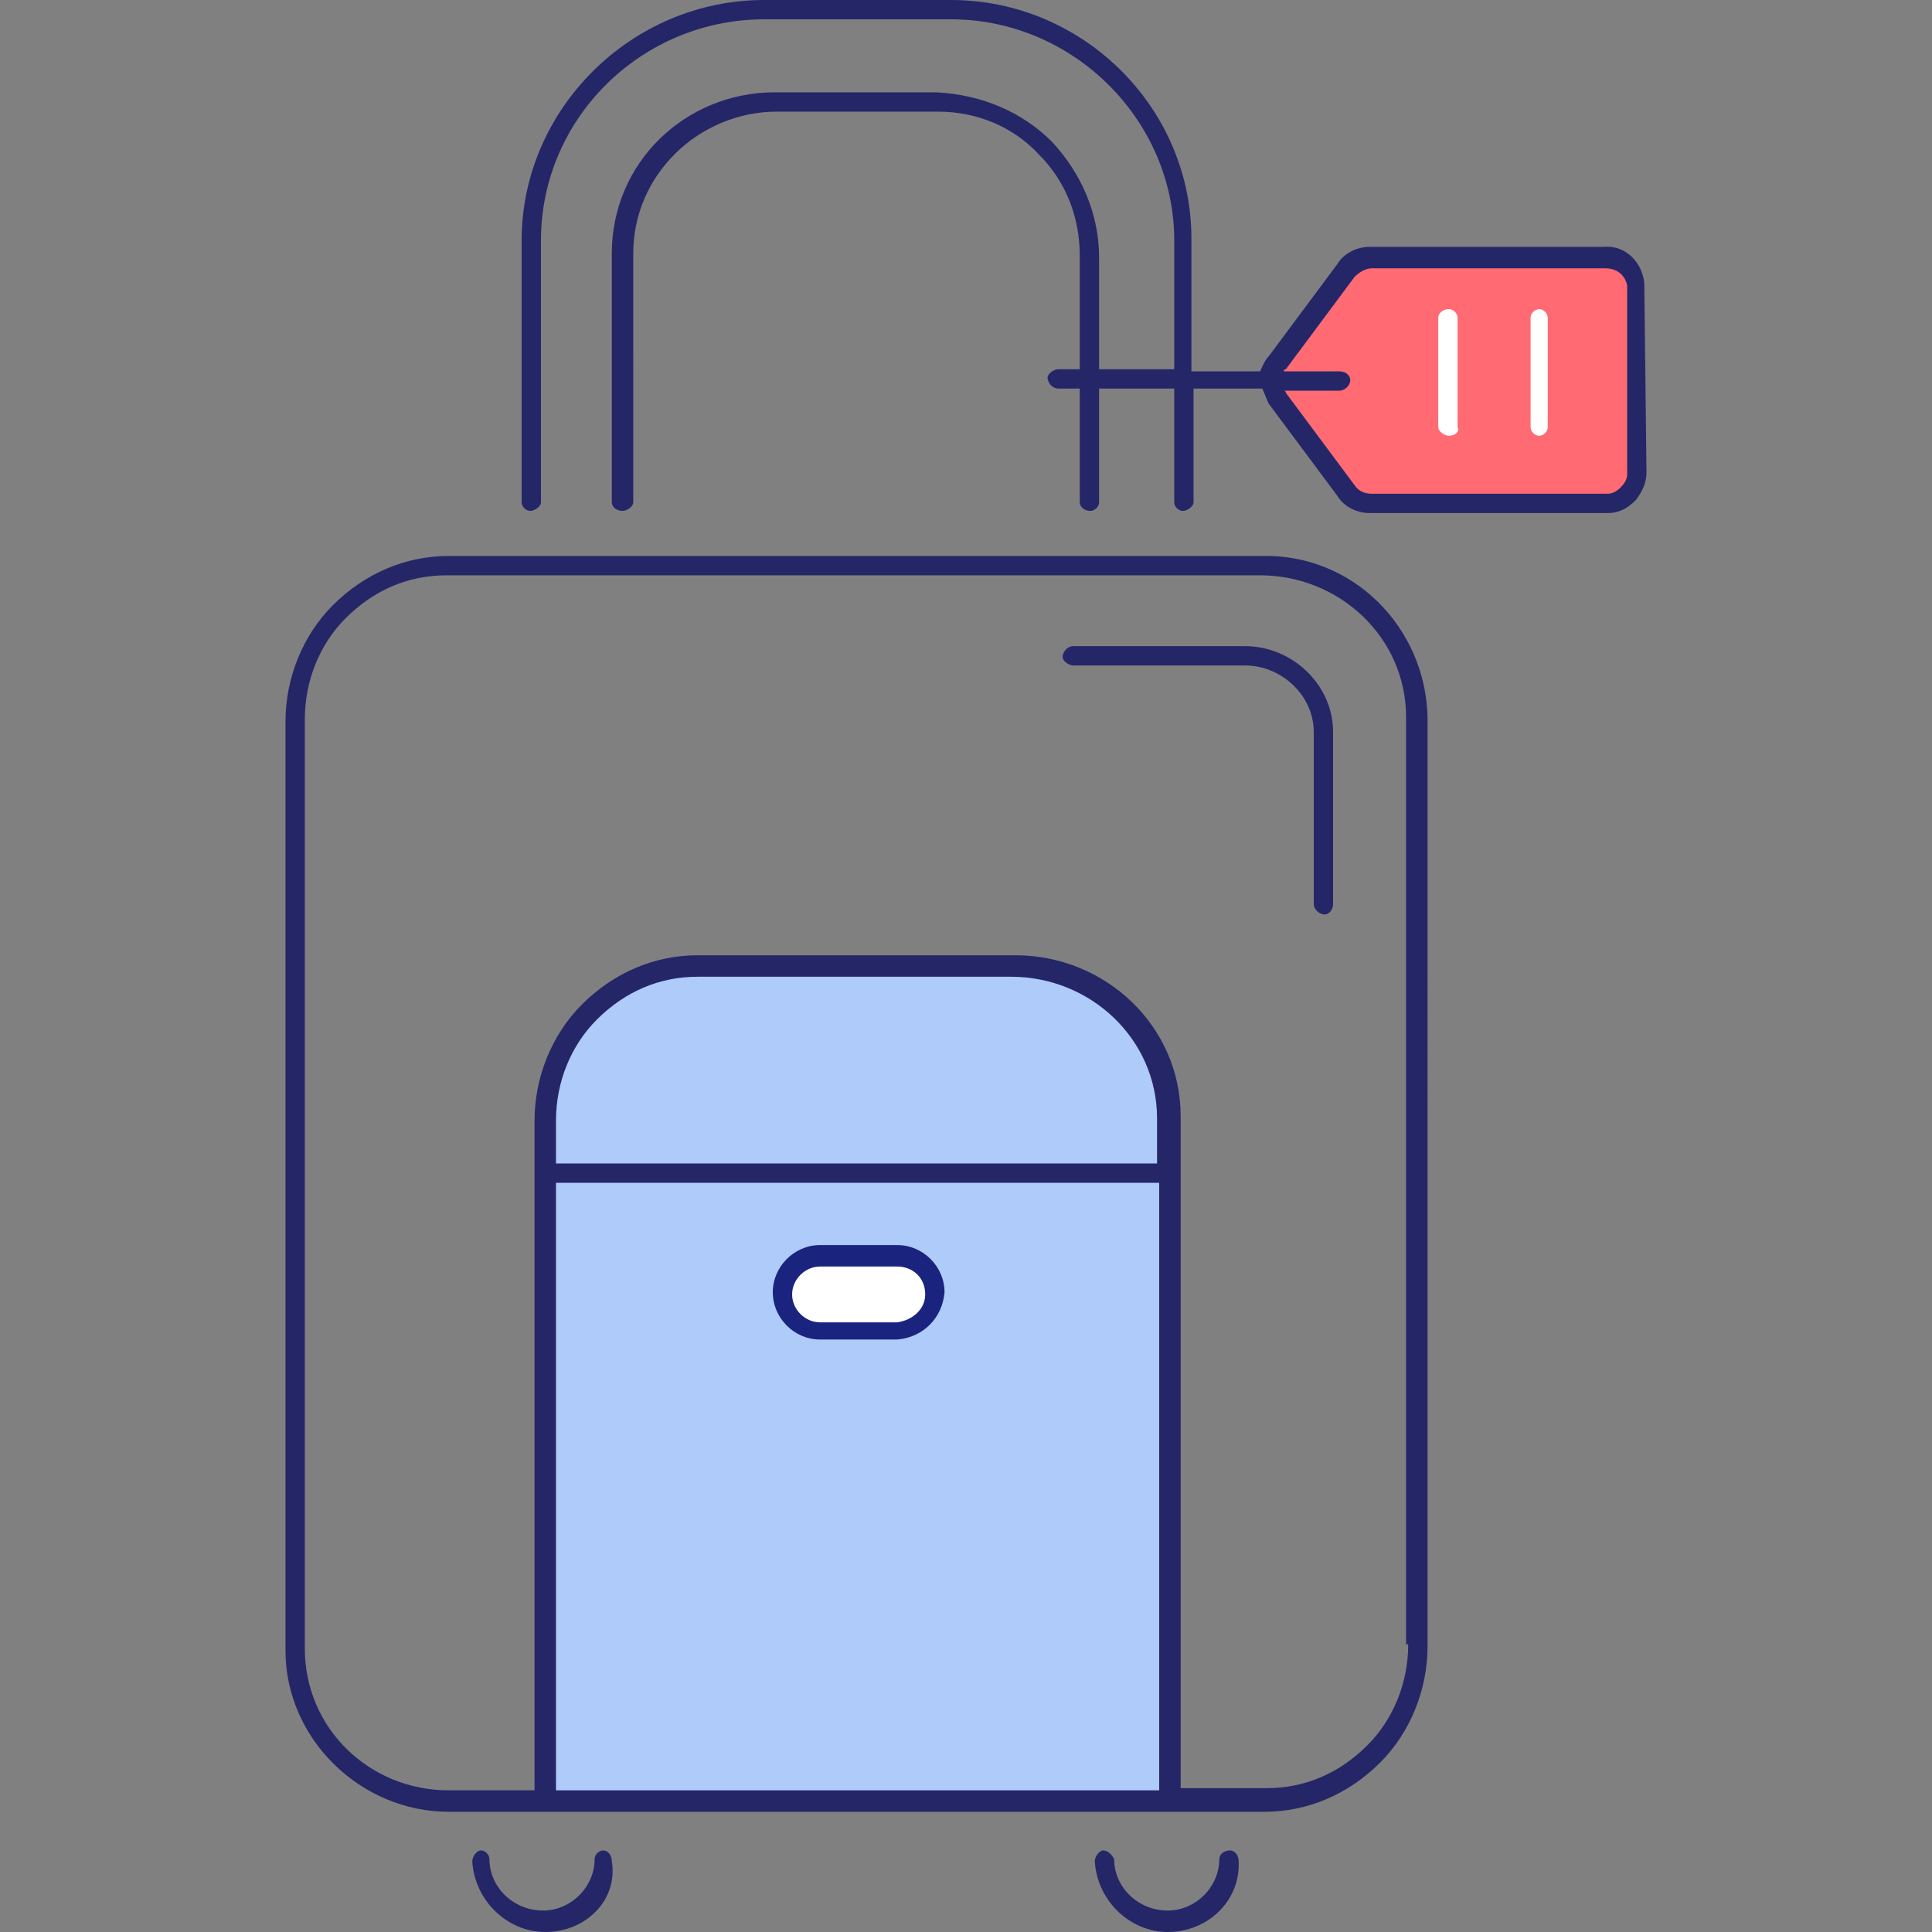 <?xml version="1.0" encoding="utf-8"?>
<!-- Generator: Adobe Illustrator 26.5.0, SVG Export Plug-In . SVG Version: 6.00 Build 0)  -->
<svg version="1.1" id="Layer_1" xmlns="http://www.w3.org/2000/svg" xmlns:xlink="http://www.w3.org/1999/xlink" x="0px" y="0px"
	 viewBox="0 0 90 90" style="enable-background:new 0 0 90 90;" xml:space="preserve">
<rect x="0" y="0" width="90" height="90" fill="#808080" stroke="none"/>
<style type="text/css">
	.st0{fill:#AECBFA;}
	.st1{fill:#252668;}
	.st2{fill:#FFFFFF;}
	.st3{fill:#1A237E;}
	.st4{fill:#FF6A73;}
</style>
<g>
	<path class="st0" d="M54.4,83.8h-29V52.2c0-3.9,3.1-7.1,7.1-7.2c0,0,0.1,0,0.1,0h14.5c4,0,7.2,3.1,7.3,7c0,0,0,0.1,0,0.1L54.4,83.8
		z"/>
	<path class="st1" d="M58.8,25.9H20.9c-2,0-3.9,0.8-5.4,2.3c-1.4,1.4-2.2,3.4-2.2,5.4v43.3c0,4.1,3.5,7.5,7.6,7.5c0,0,0.1,0,0.1,0
		h4.4h29h4.5c2,0,3.9-0.8,5.4-2.3c1.4-1.4,2.2-3.4,2.2-5.4V33.4C66.4,29.2,63,25.8,58.8,25.9z M54,54.2L54,54.2H25.9h0v-2
		c0-1.8,0.7-3.5,1.9-4.7c1.3-1.3,2.9-2,4.7-2h14.6c3.7,0,6.8,2.9,6.8,6.6V54.2z M25.9,83.4V55.1h0H54h0v28.3H25.9z M65.6,76.6
		c0,1.8-0.7,3.5-1.9,4.7c-1.3,1.3-2.9,2-4.7,2h-0.1c0,0,0,0,0,0h-3.9V52c0-4.2-3.5-7.5-7.7-7.5H32.5c-2,0-3.9,0.8-5.4,2.3
		c-1.4,1.4-2.2,3.4-2.2,5.4v31.2h-3.9c0,0,0,0-0.1,0c-3.7,0-6.7-2.9-6.7-6.6V33.5c0-1.8,0.7-3.5,1.9-4.7c1.3-1.3,2.9-2,4.7-2h37.9
		c3.7,0,6.8,2.9,6.8,6.6V76.6z"/>
	<g id="Path_5072">
		<path class="st2" d="M41.8,62h-3.6c-1,0-1.7-0.8-1.7-1.7l0,0c0-0.9,0.8-1.7,1.7-1.7h3.6c1,0,1.7,0.8,1.7,1.7l0,0
			C43.5,61.2,42.7,61.9,41.8,62z"/>
		<path class="st3" d="M41.8,62.4h-3.6c-1.2,0-2.2-1-2.2-2.2c0-1.2,1-2.2,2.2-2.2h3.6c1.2,0,2.2,1,2.2,2.2
			C43.9,61.4,43,62.3,41.8,62.4C41.8,62.4,41.8,62.4,41.8,62.4z M41.8,59h-3.6c-0.7,0-1.3,0.6-1.3,1.3c0,0.7,0.6,1.3,1.3,1.3h3.6
			c0.7-0.1,1.3-0.6,1.3-1.3C43.1,59.5,42.5,59,41.8,59z"/>
	</g>
	<g id="Path_5073">
		<path class="st1" d="M25.4,90c-1.8,0-3.3-1.5-3.4-3.3c0-0.2,0.2-0.5,0.4-0.5c0,0,0,0,0,0c0.2,0,0.4,0.2,0.4,0.4
			c0,1.3,1.1,2.4,2.5,2.4c1.3,0,2.4-1.1,2.4-2.4c0-0.2,0.2-0.4,0.4-0.4c0,0,0,0,0,0c0.2,0,0.4,0.2,0.4,0.5
			C28.8,88.5,27.3,90,25.4,90z"/>
	</g>
	<g id="Path_5074">
		<path class="st1" d="M54.4,90c-1.8,0-3.3-1.5-3.4-3.3c0-0.2,0.2-0.5,0.4-0.5c0,0,0,0,0,0c0.2,0,0.4,0.2,0.5,0.4
			c0,1.3,1.1,2.4,2.5,2.4c1.3,0,2.4-1.1,2.4-2.4c0-0.2,0.2-0.4,0.5-0.4c0,0,0,0,0,0c0.2,0,0.4,0.2,0.4,0.5
			C57.8,88.5,56.3,90,54.4,90z"/>
	</g>
	<path class="st4" d="M74.7,23.4H63.9c-0.5,0-0.9-0.2-1.2-0.6l-3.2-4.3c-0.4-0.5-0.4-1.2,0-1.7l3.2-4.3c0.3-0.4,0.7-0.6,1.2-0.6
		h10.9c0.8,0,1.4,0.5,1.5,1.3c0,0.1,0,0.1,0,0.2V22c0,0.7-0.5,1.4-1.3,1.4C74.9,23.4,74.8,23.4,74.7,23.4z"/>
	<path class="st1" d="M76.6,13.4c0-0.1,0-0.1,0-0.2c-0.1-1-0.9-1.8-1.9-1.7l-10.9,0c-0.6,0-1.2,0.3-1.5,0.8l-3.2,4.3
		c-0.2,0.2-0.3,0.5-0.4,0.7h-3.2v-6C55.6,5.1,50.5,0,44.3,0h-8.7c-6.2,0-11.3,5.1-11.3,11.2v12.2c0,0.2,0.2,0.4,0.4,0.4
		c0.2,0,0.5-0.2,0.5-0.4V11.2c0-5.7,4.7-10.3,10.4-10.3h8.7c5.7,0,10.4,4.7,10.4,10.3v6h-3.5V12c0-2-0.8-3.9-2.2-5.4
		c-1.4-1.4-3.3-2.2-5.4-2.3h-7.4c0,0-0.1,0-0.1,0c-4.2,0-7.6,3.3-7.6,7.5v11.6c0,0.2,0.2,0.4,0.5,0.4c0.2,0,0.5-0.2,0.5-0.4V11.8
		c0-3.7,3.1-6.6,6.7-6.6c0,0,0,0,0.1,0h7.4c1.8,0,3.5,0.7,4.7,2c1.3,1.3,1.9,3,1.9,4.7v5.3h-1c-0.2,0-0.5,0.2-0.5,0.4
		c0,0.2,0.2,0.5,0.5,0.5h1v5.3c0,0.2,0.2,0.4,0.5,0.4c0.2,0,0.4-0.2,0.4-0.4v-5.3h3.5v5.3c0,0.2,0.2,0.4,0.4,0.4
		c0.2,0,0.5-0.2,0.5-0.4v-5.3h3.2c0.1,0.2,0.2,0.5,0.3,0.7l3.2,4.3c0.3,0.5,0.9,0.8,1.5,0.8h10.9c0,0,0.1,0,0.1,0c0,0,0.1,0,0.1,0
		c0.5,0,0.9-0.2,1.3-0.6c0.3-0.4,0.5-0.8,0.5-1.3L76.6,13.4z M75.5,22.7c-0.2,0.2-0.4,0.3-0.6,0.3c0,0-0.1,0-0.1,0c0,0,0,0,0,0
		l-10.9,0c-0.3,0-0.6-0.1-0.8-0.4l-3.2-4.3c0,0,0-0.1-0.1-0.1h2.6c0.2,0,0.5-0.2,0.5-0.5c0-0.2-0.2-0.4-0.5-0.4h-2.6
		c0,0,0-0.1,0.1-0.1l3.2-4.3c0.2-0.2,0.5-0.4,0.8-0.4l10.9,0c0.5,0,0.9,0.3,1,0.8c0,0,0,0.1,0,0.1l0,8.7
		C75.8,22.3,75.7,22.5,75.5,22.7z"/>
	<g id="Line_465">
		<path class="st2" d="M67.5,20.3c-0.2,0-0.5-0.2-0.5-0.4v-5.1c0-0.2,0.2-0.4,0.5-0.4c0.2,0,0.4,0.2,0.4,0.4v5.1
			C68,20.1,67.8,20.3,67.5,20.3z"/>
	</g>
	<g id="Line_466">
		<path class="st2" d="M71.7,20.3c-0.2,0-0.4-0.2-0.4-0.4v-5.1c0-0.2,0.2-0.4,0.4-0.4s0.4,0.2,0.4,0.4v5.1
			C72.1,20.1,71.9,20.3,71.7,20.3z"/>
	</g>
	<g id="Path_5076">
		<path class="st1" d="M61.7,42.6c-0.2,0-0.5-0.2-0.5-0.5v-7.9c0,0,0-0.1,0-0.1c0-1.7-1.5-3.1-3.2-3.1h-8c-0.2,0-0.5-0.2-0.5-0.4
			c0-0.2,0.2-0.5,0.5-0.5h8c2.2,0,4.1,1.8,4.1,4v8C62.1,42.4,61.9,42.6,61.7,42.6z"/>
	</g>
</g>
</svg>
